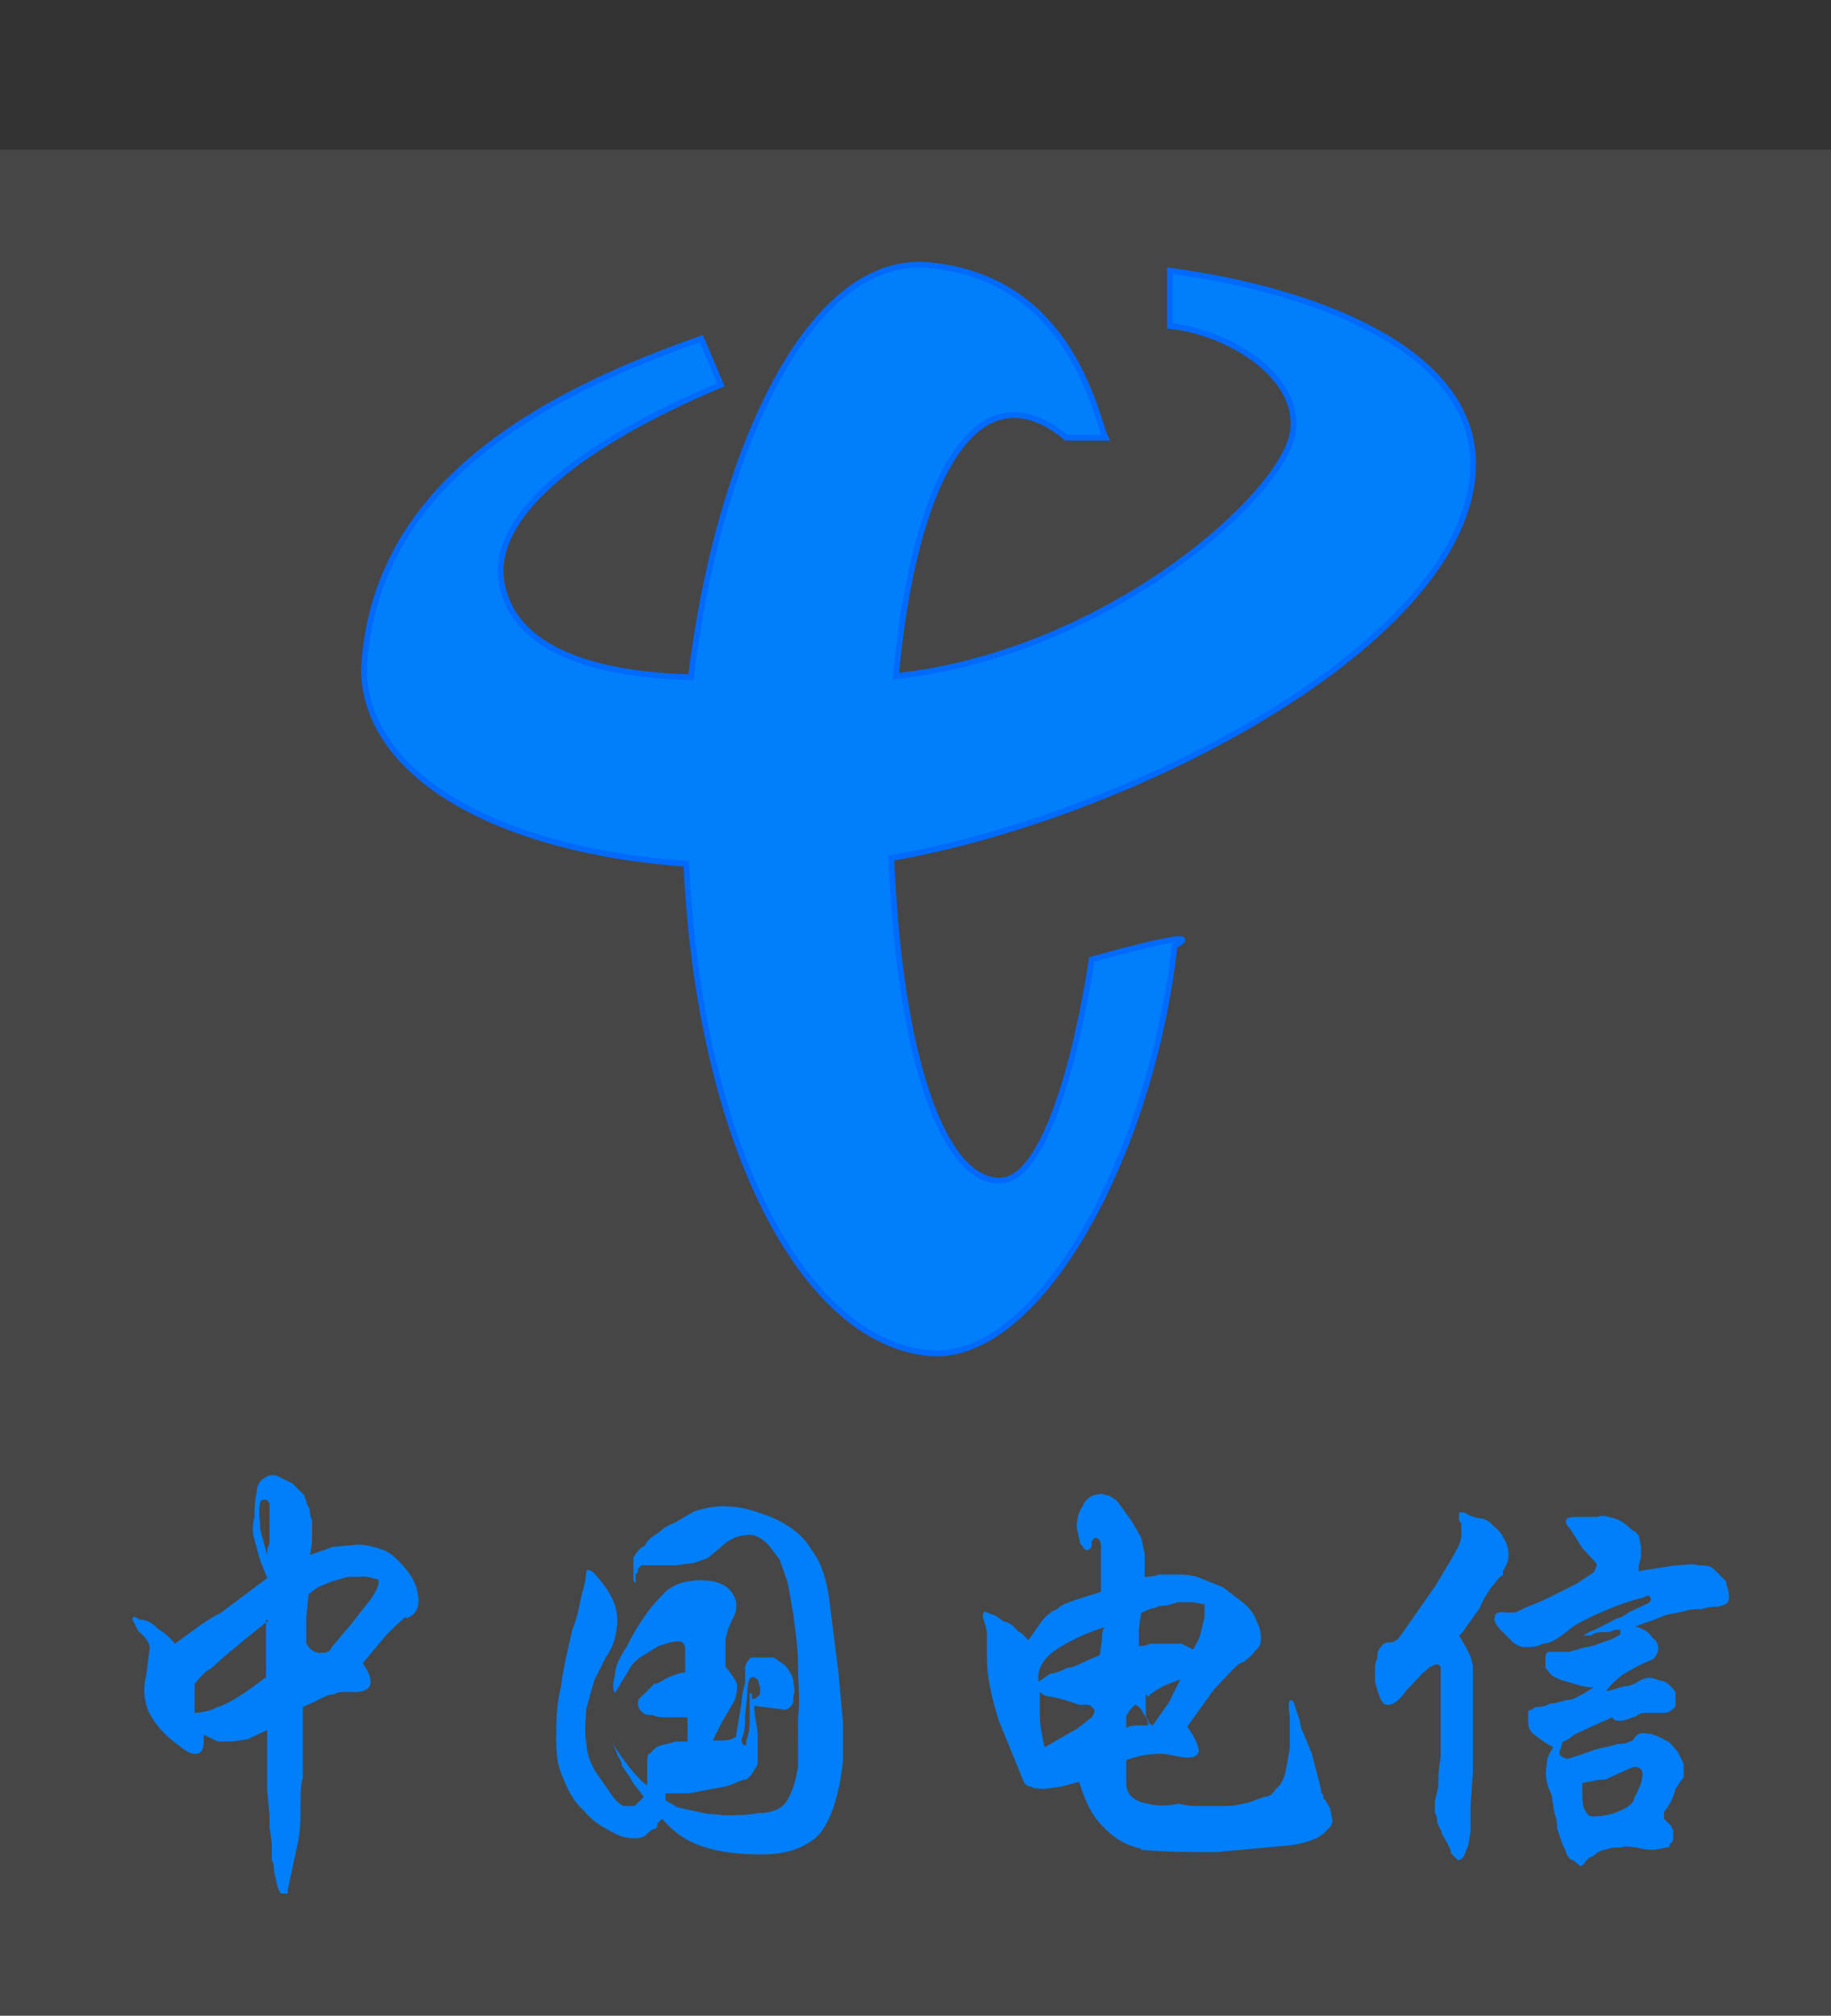 <svg width="159" height="175" viewBox="0 -13 159 175" xmlns="http://www.w3.org/2000/svg">
  <rect x="0" y="-13" width="159" height="175" fill="#333333" stroke="none"/>
  <g fill="none" fill-rule="evenodd">
    <path fill-opacity=".1" fill="#F1F1F6" d="M0 0h159v162H0z"/>
    <path d="M60 45.8C62.2 27.4 69.8 9.3 80.4 10 93.2 11 95.2 23.5 96 25h-3.4c-8-6.6-13.3 4.2-14.8 20.7 18.5-2 34-16 34.5-21.4.5-4.8-5.8-8.5-10.7-9v-4.8c12.6 1.7 25.6 6.7 26.3 16 1 15.4-28.8 31.2-50.5 35 .7 17 4.4 28 9.4 28 5.3 0 8-19.2 8-19.2s10.6-3 7.2-1.2c-2 18-11.6 35.8-21 35.4C69.7 103.8 60.7 86 59.6 62c-16.6-1.2-28-7.8-28-17 .8-13 10.3-22 29.3-28.6l1.7 4C50 25.7 42 32.2 43.7 38.2c1 4 5.5 7.3 16.3 7.6z" stroke="#006AFD" stroke-width=".5" fill="#017EF9"/>
    <path d="M35.3 127.4c-.2 0-.4.3-.8.6l-1 1-1 1.2-1 1.2c1.2 1.7.8 2.6-1 2.5H30c-.4 0-.7 0-1 .2-.5 0-1 .3-1.4.5l-1.3.6v6.1c-.2.7-.2 1.5-.2 2.4 0 1.2 0 2.4-.3 3.6L25 151v.4h-.5c-.2 0-.3-.3-.4-.6l-.3-1.3c0-.3 0-.7-.2-1V147l-.2-1.4v-1l-.2-2.2V139v-1.8l-1.7.8-1.4.2h-1.2l-1.2-.6c0 .8 0 1.4-.4 1.6-.4.2-1 0-1.7-.6-1.4-1-2.2-2-2.7-3-.4-1-.5-2-.2-3.2l.3-2.3c0-.5-.4-1-1-1.5l-.5-1c0-.3.2-.3.6 0 .7 0 1.2.4 1.6.8.5.3 1 .7 1.5 1.3 1.4-1 2.6-2 4-2.7l4-3-.6-1.5-.5-1.8c-.2-.6-.2-1.3 0-2 0-.6 0-1.4.2-2.2 0-.6.3-1 .7-1.2.2-.2.6-.3 1-.2l1.4.7 1 1c.2.5.3 1 .5 1.2 0 .3 0 .6.2 1v1.2c0 .5 0 1-.2 1.8l2-.7 2.2-.2c.7 0 1.4.2 2 .4.6.2 1 .5 1.5 1 1 1 1.6 2 1.7 3 .2 1-.2 1.7-1 2zm-12-10s0-.2-.3-.2c-.2 0-.3 0-.4.2-.2.8 0 1.6 0 2.4l.6 2.2c0-.2 0-.6.2-1v-1.2-1.3-1zm9 8.3c.5-.8.7-1.3.5-1.6-.3 0-.8-.3-1.6-.2h-1l-1.4.4-1.2.5-.8.6-.2 2v2.3c.3.5.7.8 1.2.8.4 0 .8 0 1-.5l1.7-2 1.8-2.3zm-9 2l-2 1.6-1.8 1.5c-.6.5-1 1-1.6 1.3-.5.5-1 1-1 1.2v2.4c.2 0 1 0 2-.5 1-.3 2.4-1.2 4.2-2.6V130v-1.4-1zm49.6 14.2c-.4 2-1 3.6-2 4.6-1.2 1-2.7 1.5-4.7 1.5s-3.8-.2-5.2-.7c-1.3-.4-2.5-1.2-3.5-2.4l-.4.4c0 .2 0 .4-.3.5-.2 0-.5.3-.8.6-.4.2-.7.2-1 .2-.8 0-1.5-.3-2.3-.8-.8-.4-1.5-1-2-1.6-.8-.7-1.3-1.6-1.7-2.6-.5-1-.7-2-.7-3.4 0-1.6 0-3.2.4-4.7.2-1.6.6-3.3 1-5 .4-1 .6-2 .8-3 .2-.7.4-1.4.4-2 0 0 0-.2.2-.2 0 0 .2 0 .5.3 1.3 1.4 2 2.7 2 4 0 1-.2 2.2-1 3.3l-1 2-.7 2.5c0 1-.2 1.7 0 2.7 0 1 .3 1.8.8 2.7l1.4 2c.3.5.7.8 1 1h1l.8-.8c-.5-.7-1-1.2-1.2-1.7l-.7-1c0-.4-.3-.7-.4-1l-.4-1c.4.8 1 1.5 1.5 2.2.6.7 1 1.2 1.5 1.5v-.8-1c0-.5 0-1 .3-1 .3-.4.6-.6 1-.7l1.2-.3h1v-1-.7-.4H58c-.5 0-1 0-1.3-.2-.4 0-.7 0-1-.3-.2-.2-.3-.4-.3-.7 0-.2 0-.4.4-.7l1-1c.4 0 .8-.4 1.3-.6.5-.2 1-.4 1.4-.4v-2c0-.5-.3-.7-.5-.7-.8 0-1.4.3-1.8.4l-1.3.8c-.5.3-1 .7-1.3 1.3l-1.2 2c-.2-.3-.2-.8 0-1.6 0-.7.4-1.5 1-2.4 1-2 2-3.4 3-4.4.8-1 2-1.4 3.5-1.4 1.3 0 2.2.4 2.6 1 .5.6.6 1.4.2 2.2-.4.7-.6 1.4-.7 2v2.3c.4.5.8 1 1 1.5 0 .6 0 1-.3 1.6l-1 1.7-.8 1.6h1c.5 0 .8-.2 1-.3l.5-3c0-.7.2-1.2.3-1.7v-1.2c0-.4.2-.7.5-1h2l1 .7c.3.4.6.8.7 1.3 0 .5.2 1 0 1.3 0 .5 0 .8-.3 1-.2.2-.4.3-.7.2l-2.4-.3c0 .8.2 1.6.3 2.3v2.5c0 .2 0 .4-.2.6-.2.4-.4.7-.8 1-.5 0-1 .4-1.8.6l-3.2.6h-2v.6l1 .6 1.8.4c.7.2 1.4.2 2.3.3 1 0 2 0 3-.2 1.2 0 2-.4 2.4-1 .5-.8.8-1.8 1-3V136c.2-1.3 0-2.8 0-4.5 0-1.7-.3-3.2-.4-4.3l-.5-2.8-.7-2-1-1.3c-.6-.6-1.3-1-2-.8-.7 0-1.5.4-2.3 1.2l-1 .8-1.2.4-1.5.2h-3l-.3.3c0 .2 0 .3-.2.5v.7c-.2 0-.2-.3-.2-.4v-.5-.7-.6c.3-.4.5-.8 1-1 .2-.5.6-.8 1-1 .6-.5 1-.8 1.6-1l1.7-1c1-.3 2-.5 3-.4 1 0 2 .3 3.4.8 1.7.7 3 1.6 3.8 3 .8 1 1.3 2.6 1.5 4.2l.8 6.3.4 4.4v3c0 1-.2 1.7-.3 2.5zm-7-8.7c0-.4-.3-.6-.6-.6-.2 0-.4.5-.4 1.4l-.2 2c0 .7 0 1.3-.3 2 0 .4.2.6.4.5v-.4c.2-.4.3-1 .3-1.7V134c.2 0 .2 0 .2.2v.3c.4 0 .5-.2.7-.4v-.7zm33.2 14.3c-1.4-.3-2.5-1-3.4-2-1-1-1.5-2.3-2-3.8l-1.5.4-1.4.2c-.6 0-1 0-1.3-.2-.3 0-.5-.2-.6-.4l-2.2-5.4c-.6-2-1-3.7-1-5.4v-1.7c0-.3 0-.8-.2-1.3s-.2-.8 0-1l1 .4.7.5c.3 0 .5.2.7.3l.6.6c.2 0 .5.4.8.7l1.2-1.7c.4-.5.8-.8 1.3-1 .4-.4 1-.6 1.6-.8l2.2-.7v-2-2c0-.4-.2-.6-.4-.7-.2 0-.4.2-.4.5 0 .2 0 .4-.2.5 0 0-.2.2-.4 0l-.4-.5-.3-1.4c0-.8.2-1.4.5-1.8.2-.5.5-.8 1-1 .2 0 .6-.2 1 0 .3 0 .6.2 1 .5l1.3 1.8.8 1.4.3 1.4v2c.3 0 .7 0 1.2-.2h1.6c.6 0 1.3 0 2 .3l2 .8 1.7 1.3c.6.5 1 1 1.2 1.6.3.6.4 1 .4 1.6 0 .5-.2.8-.5 1-.3.5-.7.7-1 1-.3 0-.7.4-1 .7l-1.6 1.7-2.3 3.2c.7 1 1 1.7 1 2.2-.2.5-.8.6-1.8.4-.8-.2-1.5-.3-2.2-.2-.6 0-1.4.2-2.3.5v2c0 .5.2 1 .5 1.2.3.3.8.5 1.4.6.7.2 1.6.2 2.7 0 .7.2 1.3.2 2 .2h2c.8 0 1.5-.2 2-.3l1.4-.5c.5 0 .8-.4 1-.7.4-.3.6-.7.8-1.3l.4-2.2V136c-.2-1 0-1.4 0-1.4.3 0 .4.2.5.7l.4 1.2c0 .4.2.8.3 1l.7 1.7.6 2.3.2.8c0 .2 0 .4.2.5 0 .2 0 .4.2.5l.4.7.2 1c0 .2 0 .5-.4.8-.2.3-.6.6-1 .8-.7.3-1.4.5-2.2.6l-6.5.6c-2 0-4.3 0-6.5-.2zm5.5-20v-1.2l-1-.2h-1.3l-1 .3c-.3 0-.7 0-1 .2-.4 0-.8.3-1.2.4l-.2 1.4v1.5c.2 0 .6 0 1-.2h2.7l1 .5c.3-.5.6-1 .7-1.6l.3-1.2zM94.5 135h-.8l-1.2-.4-1.2-.3c-.5 0-.8-.2-1-.4v2.2c0 .7.2 1.6.4 2.6l2.8-1.6 1.3-1c.2-.3.3-.5.2-.7 0 0-.2-.3-.5-.4zm1.3-6.7c-1.8.6-3.2 1.3-4.2 2S90 132 90.2 133l1-.7c.5 0 1-.3 1.5-.5.4 0 1-.3 1.4-.5l1.4-.6.2-1.4c0-.4 0-.7.2-1zm3.7 5.8v1.5c0 .3 0 .5.2.7 0 .3.2.4.4.5l1.4-2 1-2-1.3.5c-.4.2-1 .5-1.5 1zm.2 2.7c0-.5-.2-.8-.4-1-.2-.5-.5-.7-.7-.8-.5.4-.7.8-.8 1v1c.4-.2.7-.2 1-.2h1zm30.8-13c-.3 0-.5.5-1 1-.3.5-.7 1-1 1.8l-1 1.4c-.3.4-.5.8-.8 1l.6 1 .4.8.2.8v9.3l-.2 2.8v2.3l-.2 1.2-.4 1c-.2.2-.3.3-.5.3l-.6-.6c0-.4-.4-1-.8-1.7 0-.3-.3-.6-.4-1 0-.2 0-.5-.2-.8v-1l.3-1.3c0-.7 0-1.5.2-2.5v-3-3-1.8c0-.2-.2-.3-.3-.3 0 0-.3 0-.5.2-.2 0-.4.3-.8.6l-1.4 1.5c-.7 1-1.3 1.3-1.7 1.2-.4 0-.7-.8-1-2v-1c0-.3 0-.7.2-1 0-.4 0-.7.3-1 .2-.3.4-.4.6-.4.3 0 .5 0 .7-.2.2 0 .4-.4.7-.8l2.8-4 1.6-2.7c.4-.7.6-1.2.6-1.7v-1c-.2 0-.2-.2-.2-.5v-.4h.3c.3 0 .4.2.7.3l.6.2c.5 0 1 .2 1.3.6.4.3.8.7 1 1.2.3.4.4 1 .4 1.4 0 .5-.2 1-.5 1.4zm19.4.7c.2.6.3 1 .2 1.4 0 .3-.4.5-1 .6-.4 0-.8 0-1.3.2-.6 0-1 0-1.6.2l-1.5.3-1 .4-1.7.6c.7.2 1.2.5 1.5 1 .3.2.5.5.5.8 0 .2 0 .5-.2.7 0 .2-.3.4-.6.5-1 .4-1.6.8-2.3 1.2-.5.4-1 .8-1.4 1.4.5 0 1-.3 1.6-.4.5 0 1-.3 1.3-.5.6-.3 1-.3 1.7 0 .6 0 1 .5 1.4 1v1.1c0 .2-.2.4-.4.5-.2.2-.4.2-.8.2h-1.2c-.3 0-.7 0-1 .3-.7.2-1 .4-1.4.4-.3 0-.5 0-.7-.3l-1.8.8-1.5.7c-.5.4-.8.6-1 .6l-.3 1c0 .2.3.4.7.5l1-.3 1.4-.5 1.3-.3.7-.2c.4 0 .7 0 1-.2.2 0 .4-.2.5-.4.2-.3.6-.4 1-.3.6 0 1.3.4 2 .8l.7.8.5 1v1.2l-.3.4-.4.6c-.2.8-.5 1.4-1 2v.6l.6.6.2.4v.6c0 .2 0 .4-.3.6 0 .2 0 .3-.3.3l-1 .2c-.4 0-1 0-1.5-.2-.5 0-1-.2-1.4 0-.5 0-1 0-1.4.2-.4 0-.8.3-1 .5-.4.2-.6.3-.7.5-.2.3-.3.4-.5.4l-.6-.5c-.2 0-.4-.2-.6-.6 0-.3-.3-.6-.4-1l-.4-1.2c0-.4 0-.8-.2-1.2l-.2-1.2c0-.4-.2-.8-.3-1-.3-.8-.3-1.5-.2-2 0-.7.3-1.2.6-1.6-1-.5-1.5-1-1.8-1.2-.3-.3-.4-.6-.4-1v-1c.3 0 .5-.2.6-.3.4 0 .8 0 1.3-.3.5 0 1-.2 1.4-.3.6 0 1-.3 1.4-.5l1-.6c-.7 0-1.4-.2-2-.4-.8-.2-1.3-.4-1.7-.7l-.5-.6v-.7c0-.3 0-.6.3-.7h1.8l1.4-.4c.5 0 1.3-.4 2.3-.7l.7-.4v-.4h-.5c-.3.2-.5.2-.8.2-.4 0-1 0-1.2.3h-.7l.3-.2 1.3-.6 1.3-.7c.4 0 .8-.4 1.2-.6l1.5-.7c.3-.2.3-.4.2-.5 0-.2-.3-.2-.6 0-1.3.3-2.6.8-3.7 1.3-1.2.5-2.2 1-3 1.7-.8.6-1.4 1-2 1-.6.3-1 .3-1.6.3-.4 0-1-.3-1.2-.6l-1-1c-.4-.5-.5-.8-.4-1 0-.4.4-.5 1-.4h.6c.3 0 .6-.2 1-.4l1.7-.7 2.8-1.4 1.5-1c.2-.4.3-.6.2-.8l-1.2-1.3-1-1.6c-.4-.4-.5-.7-.4-.8 0-.2.3-.3.7-.3h2c.6-.2 1 0 1.7.2.5.2 1 .6 1.4 1 .2 0 .3.2.5.4l.2 1V122.2l-.2.7v.5l3.2-.5c.8 0 1.5-.2 2 0 .6 0 1 0 1.4.4l1 1zm-8 18.6c.7-1.2.8-2 .7-2.3-.2-.4-.5-.5-1-.3l-2.2 1c-.7 0-1.4.2-2 .3 0 1.2 0 2 .2 2.3.2.4.4.6.7.6 1.2 0 2-.3 2.6-.6.6-.3 1-.6 1-1z" fill="#017EF9"/>
  </g>
</svg>
